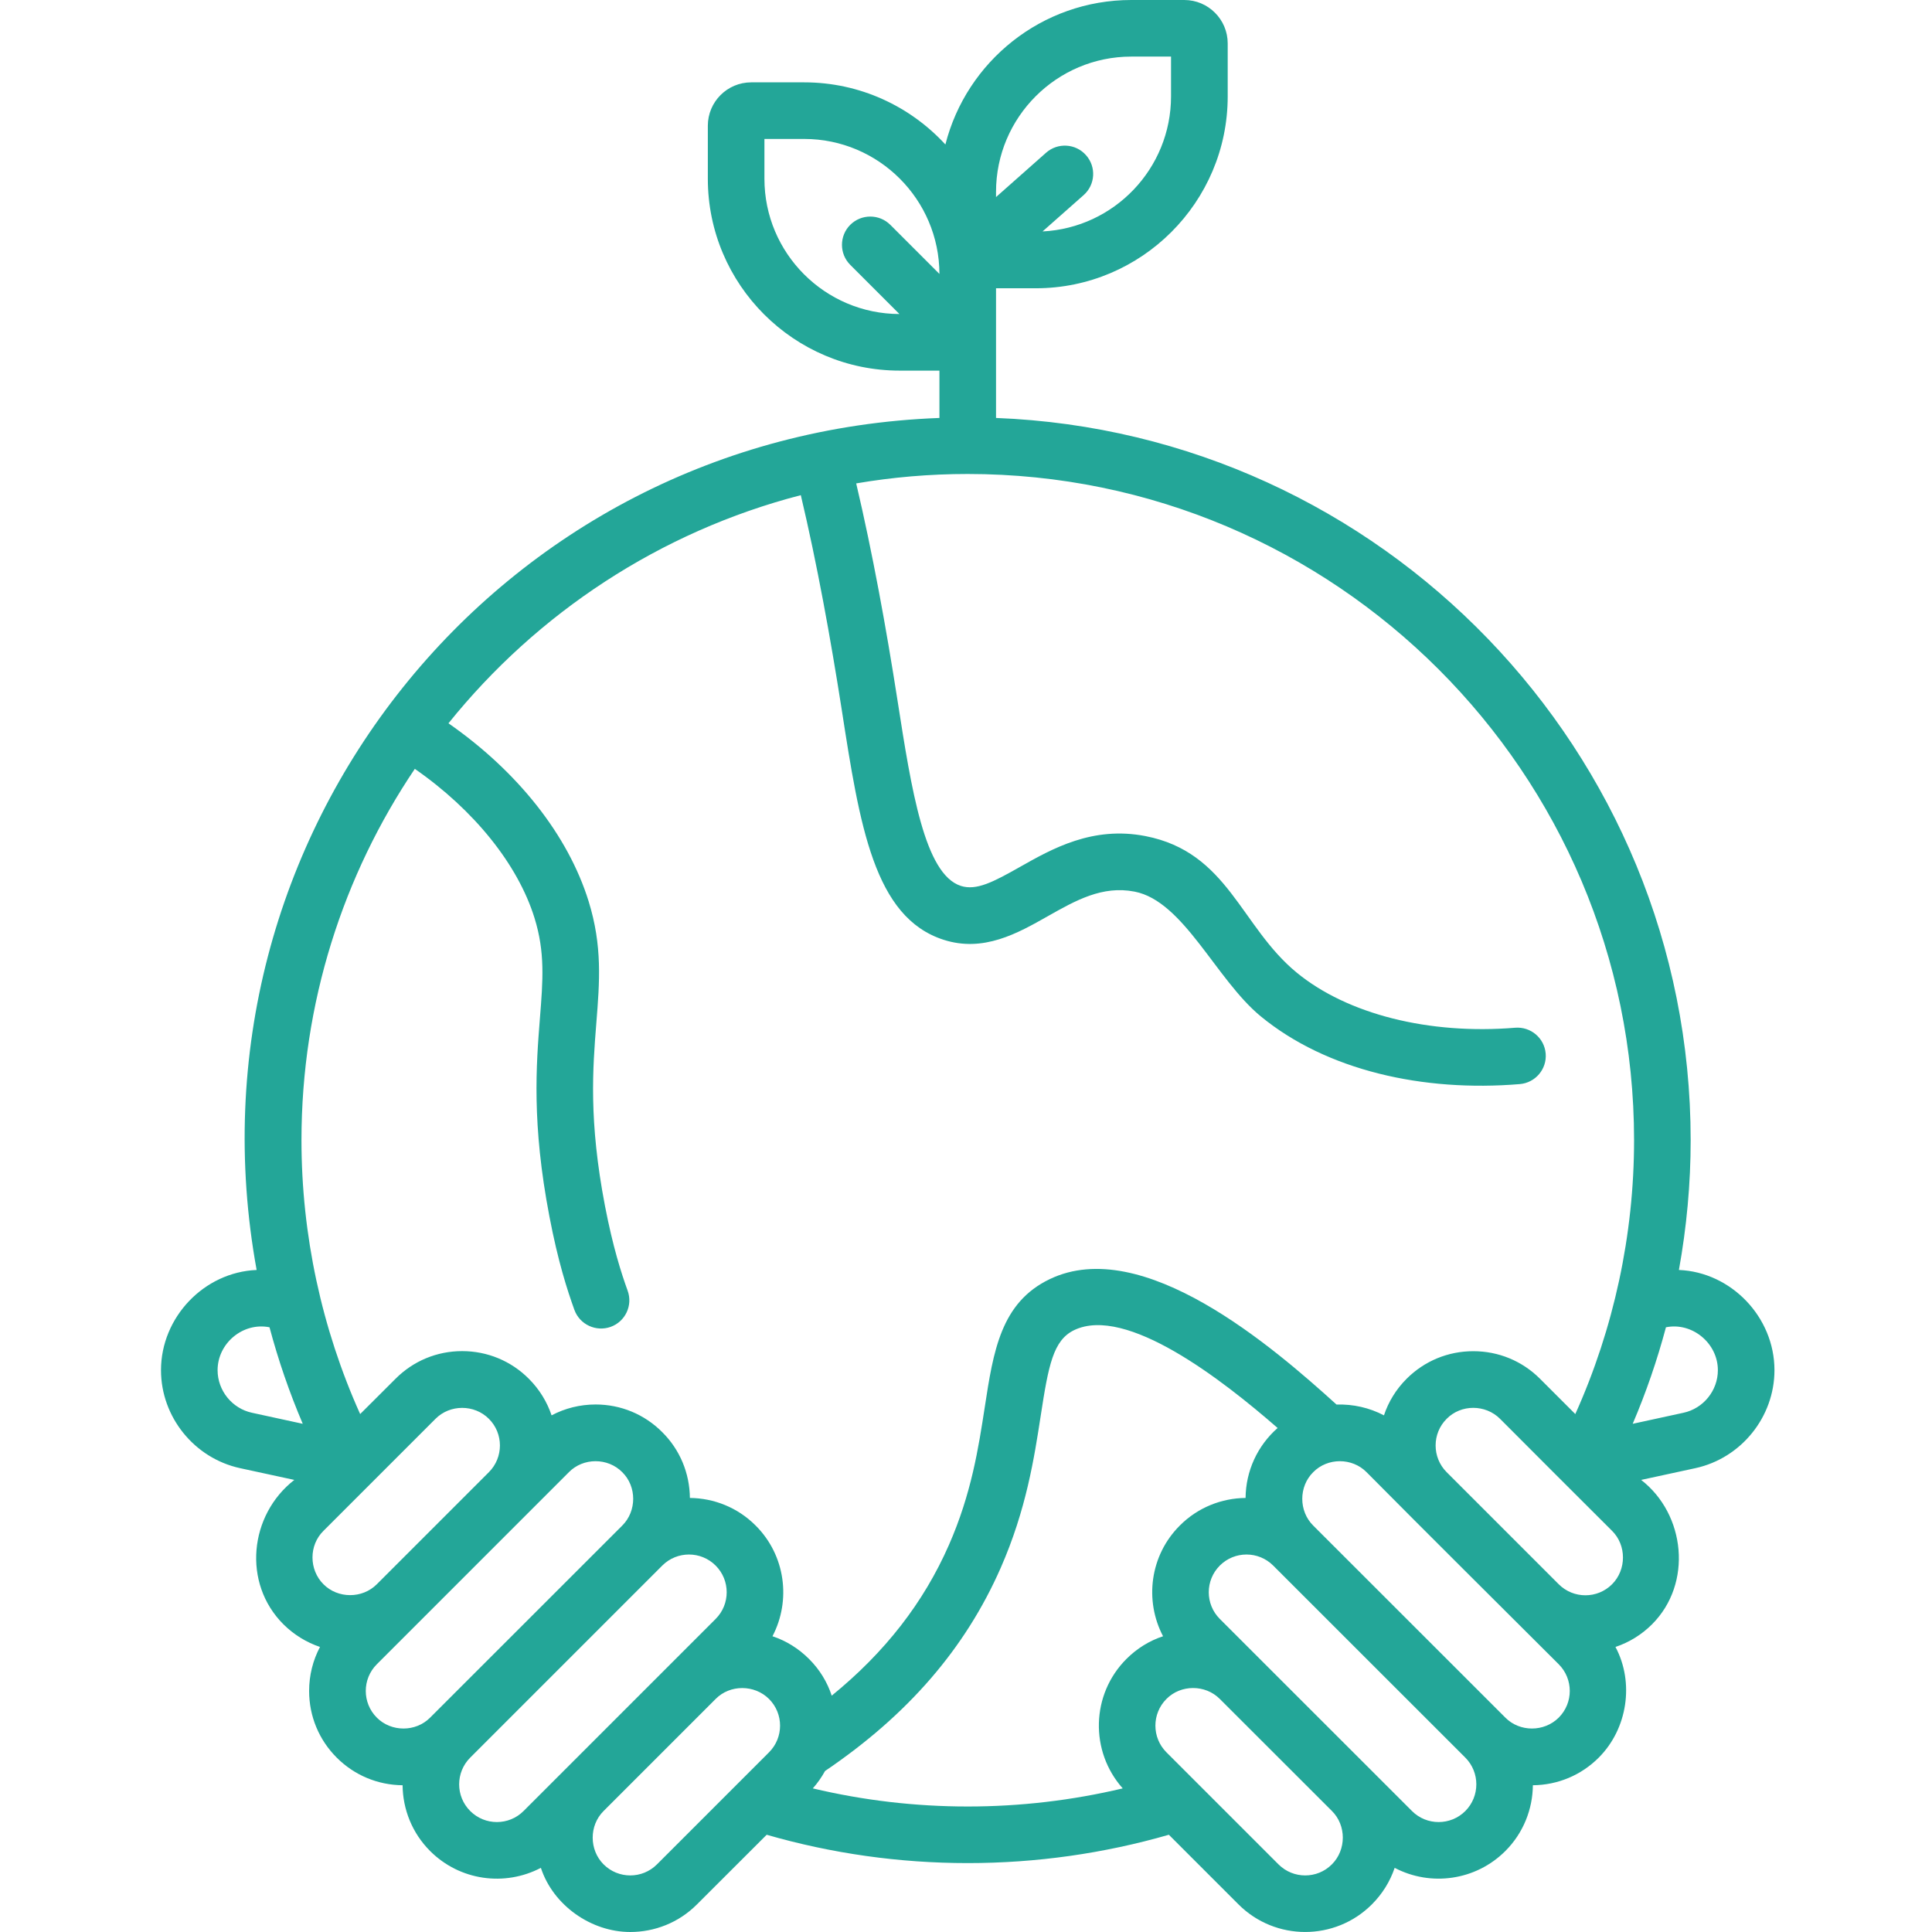 <svg width="24" height="24" viewBox="0 0 24 24" fill="none" xmlns="http://www.w3.org/2000/svg">
<path d="M20.856 15.776C20.952 15.245 21.002 14.705 21.002 14.164C21.002 9.331 17.162 5.377 12.373 5.192V3.581H12.867C14.181 3.581 15.251 2.511 15.251 1.197V0.539C15.251 0.242 15.009 0 14.712 0H14.053C12.942 0 12.006 0.764 11.744 1.795C11.308 1.321 10.683 1.023 9.99 1.023H9.332C9.034 1.023 8.793 1.265 8.793 1.562V2.221C8.793 3.535 9.862 4.604 11.176 4.604H11.67V5.192C6.179 5.395 2.208 10.396 3.188 15.776C2.534 15.803 2 16.364 2 17.021C2 17.602 2.413 18.114 2.982 18.238L3.656 18.384C3.095 18.821 3.01 19.667 3.52 20.177C3.653 20.309 3.809 20.403 3.975 20.459C3.887 20.625 3.84 20.812 3.84 21.006C3.84 21.319 3.962 21.613 4.183 21.834C4.402 22.053 4.692 22.174 5.001 22.177C5.004 22.474 5.118 22.769 5.343 22.994C5.712 23.363 6.27 23.438 6.719 23.203C6.872 23.67 7.344 24 7.829 24C8.13 24 8.43 23.886 8.658 23.657L9.524 22.792C10.332 23.025 11.171 23.144 12.022 23.144C12.872 23.144 13.711 23.025 14.52 22.792L15.385 23.657C15.842 24.114 16.585 24.114 17.042 23.657C17.172 23.527 17.268 23.372 17.325 23.203C17.772 23.438 18.332 23.362 18.7 22.994C18.925 22.769 19.039 22.473 19.042 22.177C19.351 22.174 19.641 22.053 19.86 21.834C20.218 21.476 20.304 20.902 20.068 20.459C20.238 20.402 20.393 20.307 20.523 20.177C21.028 19.671 20.938 18.811 20.387 18.384L21.061 18.238C21.63 18.114 22.043 17.602 22.043 17.021C22.043 16.359 21.503 15.802 20.856 15.776ZM12.373 2.383C12.373 1.457 13.127 0.703 14.053 0.703H14.547V1.197C14.547 2.095 13.839 2.831 12.951 2.875L13.461 2.424C13.607 2.295 13.62 2.073 13.491 1.928C13.363 1.782 13.14 1.769 12.995 1.897L12.373 2.448V2.383ZM11.06 2.793C10.922 2.656 10.7 2.656 10.562 2.793C10.425 2.93 10.425 3.153 10.562 3.29L11.173 3.901C10.248 3.899 9.496 3.146 9.496 2.221V1.726H9.99C10.915 1.726 11.668 2.478 11.67 3.403L11.06 2.793ZM3.131 17.55C2.883 17.497 2.703 17.274 2.703 17.021C2.703 16.685 3.02 16.422 3.348 16.488C3.457 16.897 3.595 17.298 3.761 17.687L3.131 17.55ZM4.018 19.68C3.837 19.499 3.836 19.196 4.018 19.017C4.018 19.017 5.406 17.629 5.41 17.625C5.59 17.444 5.892 17.444 6.073 17.625C6.256 17.807 6.256 18.105 6.073 18.288L4.681 19.68C4.501 19.861 4.197 19.86 4.018 19.68ZM4.681 21.337C4.498 21.154 4.498 20.857 4.681 20.674L7.067 18.288C7.246 18.106 7.55 18.106 7.73 18.288C7.911 18.466 7.911 18.771 7.73 18.951L5.343 21.337C5.164 21.518 4.86 21.517 4.681 21.337ZM6.504 22.497C6.321 22.68 6.024 22.68 5.841 22.497C5.658 22.314 5.658 22.017 5.841 21.834L8.227 19.448C8.41 19.265 8.707 19.265 8.89 19.448C9.073 19.631 9.073 19.928 8.89 20.111L6.504 22.497ZM9.553 21.768L8.161 23.16C7.978 23.343 7.681 23.343 7.498 23.16C7.318 22.98 7.317 22.677 7.498 22.497L8.89 21.105C9.069 20.924 9.372 20.925 9.553 21.105C9.736 21.288 9.736 21.585 9.553 21.768ZM10.05 20.608C9.92 20.478 9.765 20.382 9.596 20.326C9.828 19.883 9.759 19.322 9.387 18.951C9.162 18.725 8.867 18.611 8.57 18.608C8.567 18.299 8.446 18.009 8.227 17.791C8.006 17.569 7.712 17.447 7.399 17.447C7.205 17.447 7.018 17.494 6.852 17.582C6.796 17.416 6.702 17.26 6.57 17.128H6.57C6.349 16.906 6.054 16.784 5.741 16.784C5.428 16.784 5.134 16.906 4.913 17.128L4.474 17.566C3.996 16.504 3.745 15.337 3.745 14.164C3.745 12.458 4.264 10.87 5.153 9.551C5.886 10.06 6.433 10.736 6.64 11.404C6.772 11.83 6.745 12.174 6.707 12.65C6.661 13.233 6.604 13.958 6.825 15.111C6.932 15.672 7.047 16.026 7.135 16.271C7.202 16.456 7.406 16.547 7.585 16.483C7.768 16.418 7.863 16.216 7.797 16.034C7.717 15.812 7.614 15.492 7.515 14.979C7.312 13.919 7.363 13.274 7.408 12.706C7.449 12.193 7.484 11.751 7.312 11.196C7.057 10.374 6.431 9.584 5.571 8.985C6.672 7.616 8.198 6.604 9.948 6.151C10.15 7.004 10.316 7.92 10.456 8.814C10.68 10.257 10.858 11.396 11.721 11.674C12.217 11.834 12.641 11.594 13.015 11.382C13.364 11.185 13.694 10.998 14.094 11.076C14.704 11.194 15.104 12.166 15.661 12.625C16.481 13.299 17.68 13.567 18.879 13.467C19.073 13.451 19.217 13.281 19.201 13.088C19.185 12.894 19.014 12.751 18.821 12.767C17.751 12.855 16.737 12.599 16.108 12.082C15.409 11.508 15.258 10.586 14.228 10.386C13.573 10.259 13.072 10.542 12.669 10.77C12.34 10.956 12.129 11.067 11.936 11.005C11.486 10.86 11.323 9.814 11.15 8.706C11.009 7.8 10.839 6.868 10.636 6.005C11.086 5.928 11.549 5.888 12.021 5.888C16.585 5.888 20.299 9.601 20.299 14.164C20.299 15.338 20.047 16.504 19.569 17.566L19.131 17.128C18.909 16.906 18.615 16.785 18.302 16.785C17.989 16.785 17.695 16.906 17.473 17.128H17.473C17.341 17.26 17.247 17.416 17.192 17.582C17.013 17.488 16.81 17.441 16.603 17.448C15.812 16.731 14.195 15.336 13.04 15.89C12.433 16.181 12.34 16.783 12.233 17.481C12.155 17.985 12.068 18.555 11.787 19.194C11.473 19.909 10.994 20.525 10.332 21.064C10.277 20.897 10.183 20.74 10.05 20.608ZM13.993 20.608C13.552 21.049 13.537 21.756 13.947 22.216C13.319 22.365 12.674 22.441 12.022 22.441C11.369 22.441 10.724 22.365 10.097 22.216C10.157 22.149 10.207 22.076 10.249 22C11.277 21.304 11.991 20.478 12.431 19.477C12.749 18.753 12.848 18.107 12.928 17.588C13.025 16.957 13.083 16.649 13.344 16.523C13.99 16.214 15.177 17.134 15.871 17.739C15.62 17.96 15.476 18.273 15.473 18.608C15.177 18.611 14.881 18.725 14.656 18.951C14.284 19.322 14.215 19.883 14.448 20.326C14.278 20.382 14.123 20.478 13.993 20.608ZM16.545 23.16C16.363 23.343 16.065 23.343 15.882 23.16L14.49 21.768C14.307 21.585 14.307 21.288 14.49 21.105H14.49C14.669 20.924 14.973 20.924 15.153 21.105L16.546 22.497C16.726 22.676 16.726 22.98 16.545 23.16ZM18.203 22.497C18.02 22.68 17.722 22.68 17.54 22.497C17.157 22.114 15.557 20.514 15.153 20.111C14.97 19.928 14.97 19.631 15.153 19.448C15.336 19.265 15.633 19.265 15.816 19.448L18.203 21.834C18.385 22.017 18.385 22.314 18.203 22.497ZM19.363 21.337C19.182 21.517 18.879 21.518 18.7 21.337L16.313 18.951C16.132 18.771 16.132 18.467 16.313 18.288H16.313C16.492 18.106 16.796 18.106 16.976 18.288C17.726 19.045 18.645 19.957 19.363 20.674C19.546 20.857 19.546 21.154 19.363 21.337ZM20.026 19.68C19.843 19.863 19.546 19.863 19.363 19.68L17.971 18.288C17.788 18.105 17.788 17.807 17.971 17.625H17.971C18.15 17.443 18.453 17.444 18.634 17.625C18.907 17.898 19.736 18.73 20.026 19.017C20.206 19.196 20.206 19.499 20.026 19.68ZM20.912 17.55L20.282 17.687C20.448 17.298 20.586 16.897 20.695 16.488C21.02 16.422 21.34 16.685 21.34 17.021C21.34 17.274 21.16 17.497 20.912 17.55Z" fill="#23A698"/>
</svg>
